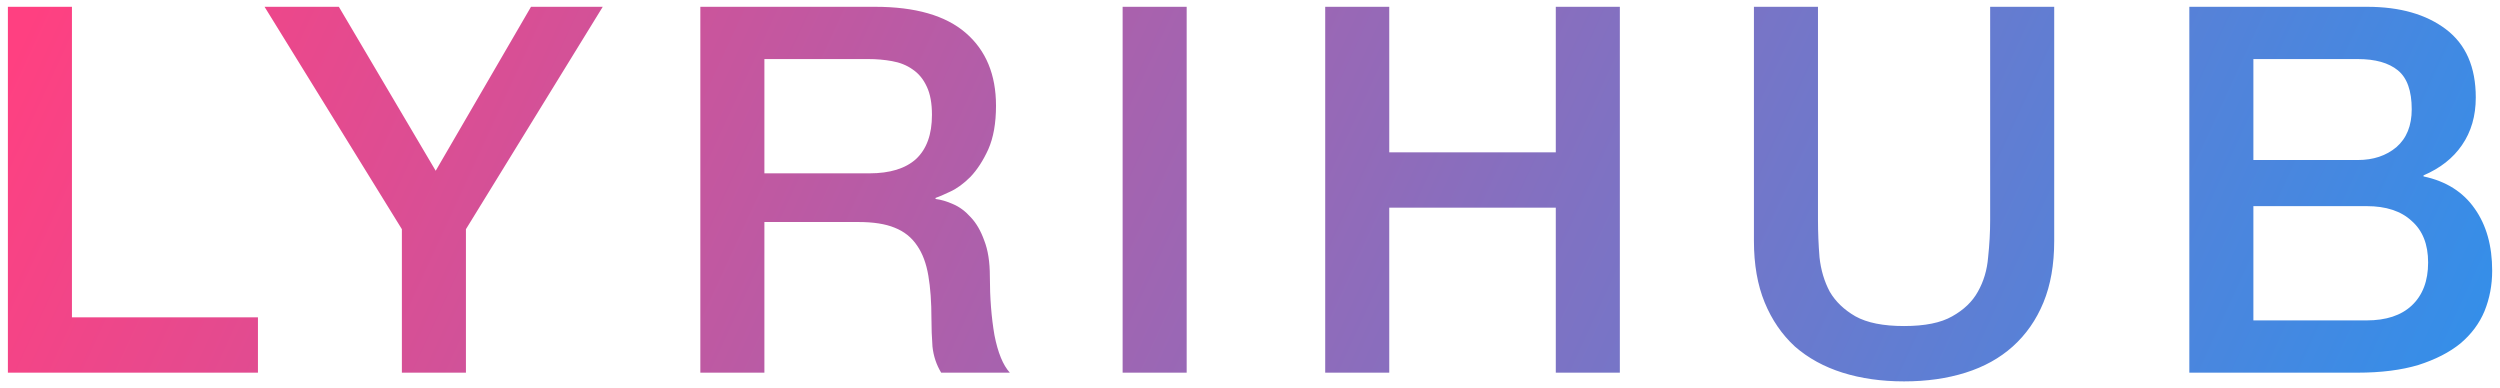 <svg width="161" height="25" viewBox="0 0 161 25" fill="none" xmlns="http://www.w3.org/2000/svg">
<path d="M0.508 0.438H4.633V20.436H16.612V24H0.508V0.438ZM25.881 14.76L17.037 0.438H21.822L28.059 10.998L34.197 0.438H38.817L30.006 14.76V24H25.881V14.76ZM45.102 0.438H56.355C58.951 0.438 60.898 0.999 62.196 2.121C63.494 3.243 64.143 4.805 64.143 6.807C64.143 7.929 63.978 8.864 63.648 9.612C63.318 10.338 62.933 10.932 62.493 11.394C62.053 11.834 61.613 12.153 61.173 12.351C60.755 12.549 60.447 12.681 60.249 12.747V12.813C60.601 12.857 60.975 12.967 61.371 13.143C61.789 13.319 62.174 13.605 62.526 14.001C62.878 14.375 63.164 14.87 63.384 15.486C63.626 16.102 63.747 16.872 63.747 17.796C63.747 19.182 63.846 20.447 64.044 21.591C64.264 22.713 64.594 23.516 65.034 24H60.612C60.304 23.494 60.117 22.933 60.051 22.317C60.007 21.701 59.985 21.107 59.985 20.535C59.985 19.457 59.919 18.533 59.787 17.763C59.655 16.971 59.413 16.322 59.061 15.816C58.709 15.288 58.225 14.903 57.609 14.661C57.015 14.419 56.245 14.298 55.299 14.298H49.227V24H45.102V0.438ZM49.227 11.163H55.992C57.312 11.163 58.313 10.855 58.995 10.239C59.677 9.601 60.018 8.655 60.018 7.401C60.018 6.653 59.908 6.048 59.688 5.586C59.468 5.102 59.16 4.728 58.764 4.464C58.39 4.2 57.95 4.024 57.444 3.936C56.96 3.848 56.454 3.804 55.926 3.804H49.227V11.163ZM72.297 0.438H76.422V24H72.297V0.438ZM85.343 0.438H89.468V9.81H100.193V0.438H104.318V24H100.193V13.374H89.468V24H85.343V0.438ZM112.953 0.438H117.078V14.166C117.078 14.958 117.111 15.761 117.177 16.575C117.265 17.389 117.485 18.126 117.837 18.786C118.211 19.424 118.761 19.952 119.487 20.37C120.235 20.788 121.28 20.997 122.622 20.997C123.964 20.997 124.998 20.788 125.724 20.37C126.472 19.952 127.022 19.424 127.374 18.786C127.748 18.126 127.968 17.389 128.034 16.575C128.122 15.761 128.166 14.958 128.166 14.166V0.438H132.291V15.519C132.291 17.037 132.06 18.357 131.598 19.479C131.136 20.601 130.476 21.547 129.618 22.317C128.782 23.065 127.77 23.626 126.582 24C125.394 24.374 124.074 24.561 122.622 24.561C121.17 24.561 119.85 24.374 118.662 24C117.474 23.626 116.451 23.065 115.593 22.317C114.757 21.547 114.108 20.601 113.646 19.479C113.184 18.357 112.953 17.037 112.953 15.519V0.438ZM145.118 10.305H151.85C152.84 10.305 153.665 10.03 154.325 9.48C154.985 8.908 155.315 8.094 155.315 7.038C155.315 5.85 155.018 5.014 154.424 4.53C153.83 4.046 152.972 3.804 151.85 3.804H145.118V10.305ZM140.993 0.438H152.444C154.556 0.438 156.25 0.922 157.526 1.89C158.802 2.858 159.44 4.321 159.44 6.279C159.44 7.467 159.143 8.49 158.549 9.348C157.977 10.184 157.152 10.833 156.074 11.295V11.361C157.526 11.669 158.626 12.362 159.374 13.44C160.122 14.496 160.496 15.827 160.496 17.433C160.496 18.357 160.331 19.226 160.001 20.04C159.671 20.832 159.154 21.525 158.45 22.119C157.746 22.691 156.844 23.153 155.744 23.505C154.644 23.835 153.335 24 151.817 24H140.993V0.438ZM145.118 20.634H152.411C153.665 20.634 154.633 20.315 155.315 19.677C156.019 19.017 156.371 18.093 156.371 16.905C156.371 15.739 156.019 14.848 155.315 14.232C154.633 13.594 153.665 13.275 152.411 13.275H145.118V20.634Z" fill="url(#paint0_linear_539_29)"/>
<defs>
<linearGradient id="paint0_linear_539_29" x1="3.933" y1="-3.286" x2="155.093" y2="66.266" gradientUnits="userSpaceOnUse">
<stop stop-color="#FF4081"/>
<stop offset="1" stop-color="#2196F3"/>
</linearGradient>
</defs>
</svg>
